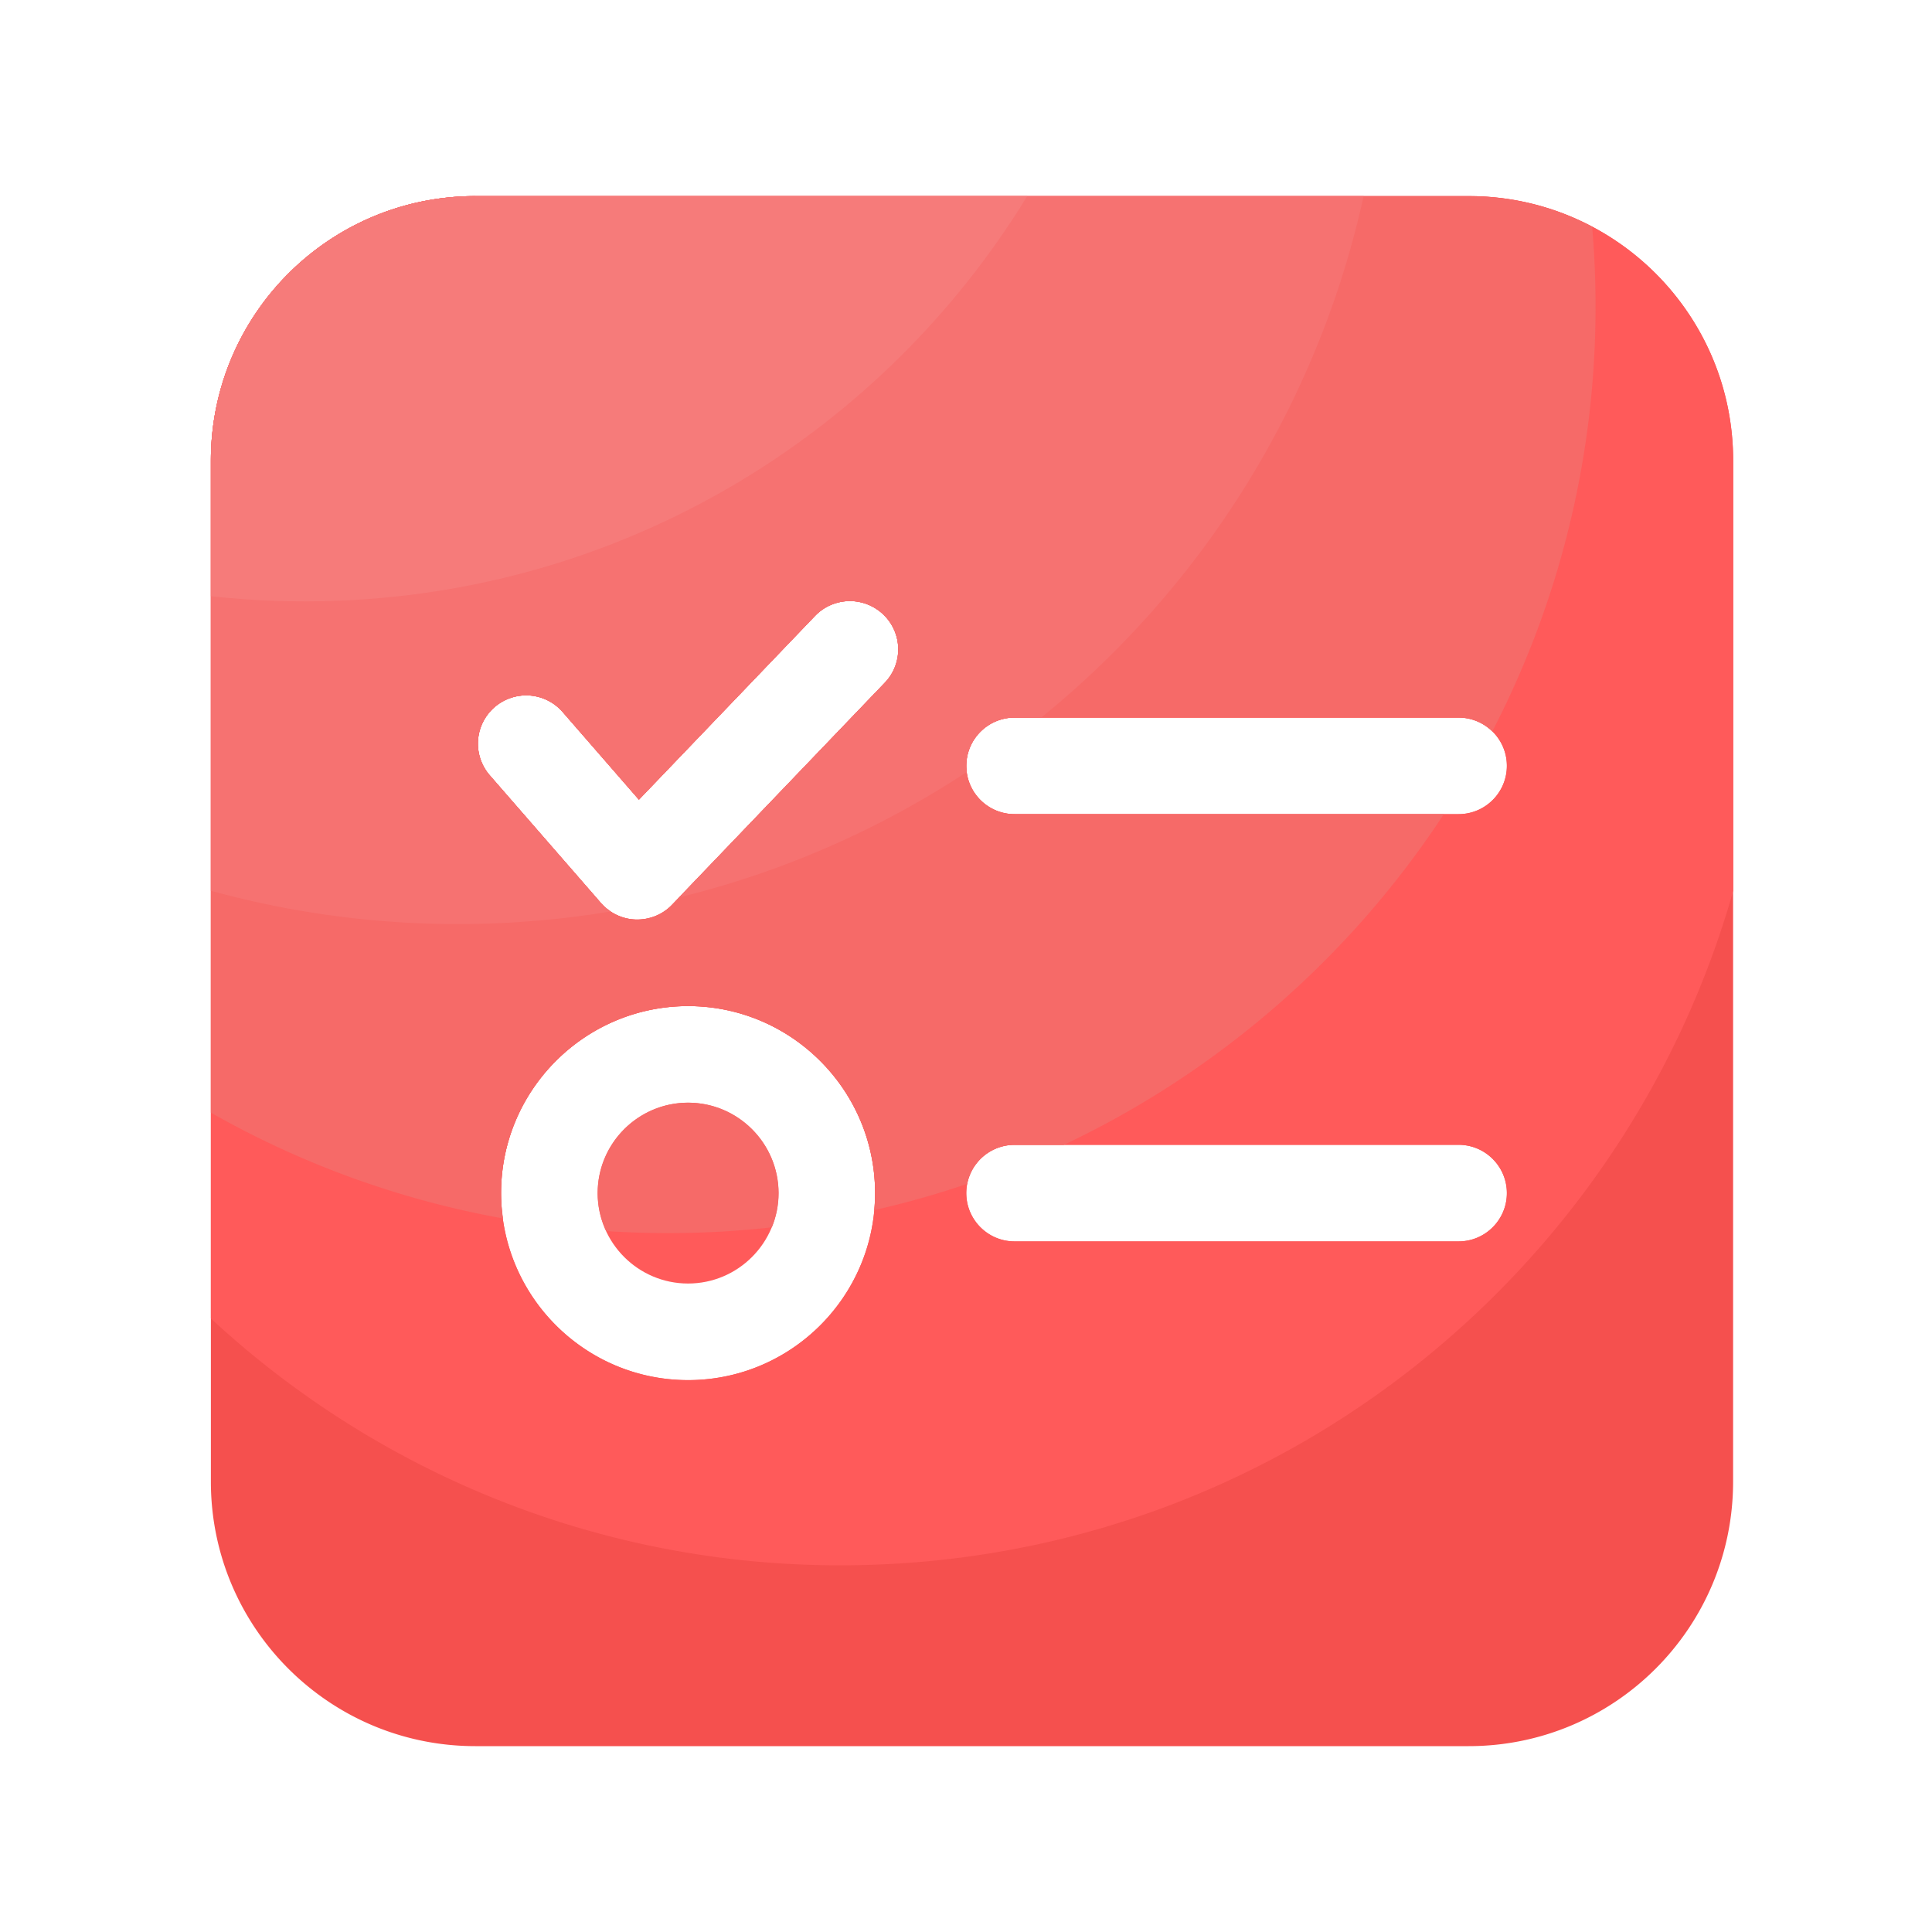 <svg t="1702580250731" class="icon" viewBox="0 0 1024 1024" version="1.1" xmlns="http://www.w3.org/2000/svg" p-id="1578" width="200" height="200"><path d="M778.445 103.936H251.955c-77.414 0-140.186 62.771-140.186 140.186v541.184c0 77.414 62.771 140.186 140.186 140.186h526.438c77.414 0 140.186-62.771 140.186-140.186V244.122c0.051-77.414-62.72-140.186-140.134-140.186zM364.698 731.494c-54.682 0-99.123-44.493-99.123-99.123 0-54.682 44.493-99.123 99.123-99.123s99.123 44.493 99.123 99.123c0 54.682-44.442 99.123-99.123 99.123z m104.294-369.664L356.25 479.488c-4.813 5.069-11.52 7.885-18.483 7.885h-0.614c-7.168-0.154-13.978-3.379-18.688-8.806L259.584 410.931a25.6 25.6 0 0 1 2.509-36.096 25.6 25.6 0 0 1 36.096 2.509l40.448 46.49 93.338-97.382a25.626 25.626 0 0 1 36.198-0.768c10.24 9.728 10.598 25.958 0.819 36.147z m304.077 296.141h-235.315c-14.131 0-25.6-11.469-25.6-25.6s11.469-25.6 25.6-25.6h235.315c14.131 0 25.6 11.469 25.6 25.6s-11.469 25.6-25.6 25.6z m0-226.458h-235.315c-14.131 0-25.6-11.469-25.6-25.6s11.469-25.6 25.6-25.6h235.315c14.131 0 25.6 11.469 25.6 25.6s-11.469 25.6-25.6 25.6z" fill="#F5504E" p-id="1579"></path><path d="M364.698 584.448c-26.419 0-47.923 21.504-47.923 47.923s21.504 47.923 47.923 47.923 47.923-21.504 47.923-47.923-21.504-47.923-47.923-47.923z" fill="#FF5A5A" p-id="1580"></path><path d="M918.63 472.166V244.122c0-77.414-62.771-140.186-140.186-140.186H251.955c-77.414 0-140.186 62.771-140.186 140.186v454.707c92.57 85.709 217.958 135.987 353.997 130.406 217.702-8.909 396.544-158.208 452.864-357.069z m-380.877-91.853h235.315c14.131 0 25.6 11.469 25.6 25.6s-11.469 25.6-25.6 25.6h-235.315c-14.131 0-25.6-11.469-25.6-25.6s11.469-25.6 25.6-25.6z m-173.056 351.181c-54.682 0-99.123-44.493-99.123-99.123 0-54.682 44.493-99.123 99.123-99.123s99.123 44.493 99.123 99.123c0 54.682-44.442 99.123-99.123 99.123z m104.294-369.664L356.25 479.488c-4.813 5.069-11.52 7.885-18.483 7.885h-0.614c-7.168-0.154-13.978-3.379-18.688-8.806L259.584 410.931a25.6 25.6 0 0 1 2.509-36.096 25.6 25.6 0 0 1 36.096 2.509l40.448 46.49 93.338-97.382a25.626 25.626 0 0 1 36.198-0.768c10.24 9.728 10.598 25.958 0.819 36.147z m68.762 296.141c-14.131 0-25.6-11.469-25.6-25.6s11.469-25.6 25.6-25.6h235.315c14.131 0 25.6 11.469 25.6 25.6s-11.469 25.6-25.6 25.6h-235.315z" fill="#FF5A5A" p-id="1581"></path><path d="M364.698 584.448c-26.419 0-47.923 21.504-47.923 47.923 0 7.219 1.638 13.978 4.506 20.122a506.88 506.88 0 0 0 52.992 0.666c11.725-0.461 23.296-1.382 34.816-2.662 2.304-5.581 3.584-11.725 3.584-18.125-0.051-26.419-21.555-47.923-47.974-47.923z" fill="#F66A68" p-id="1582"></path><path d="M251.955 103.936c-77.414 0-140.186 62.771-140.186 140.186v345.6a488.448 488.448 0 0 0 154.829 56.064c-0.614-4.403-1.024-8.858-1.024-13.414 0-54.682 44.493-99.123 99.123-99.123s99.123 44.493 99.123 99.123c0 3.021-0.205 6.042-0.461 9.011 16.794-3.789 33.229-8.448 49.254-13.926a25.549 25.549 0 0 1 25.088-20.634h26.061c82.432-38.912 152.064-99.994 201.472-175.258h-227.482c-14.131 0-25.6-11.469-25.6-25.6s11.469-25.6 25.6-25.6h235.315c6.963 0 13.261 2.816 17.869 7.322 37.939-73.318 57.958-157.235 54.323-245.658a508.621 508.621 0 0 0-1.382-21.811 139.213 139.213 0 0 0-65.382-16.179H251.955zM468.992 361.83L356.25 479.488c-4.813 5.069-11.52 7.885-18.483 7.885h-0.614c-7.168-0.154-13.978-3.379-18.688-8.806L259.584 410.931a25.6 25.6 0 0 1 2.509-36.096 25.6 25.6 0 0 1 36.096 2.509l40.448 46.49 93.338-97.382a25.626 25.626 0 0 1 36.198-0.768c10.24 9.728 10.598 25.958 0.819 36.147z" fill="#F66A68" p-id="1583"></path><path d="M262.758 489.37c20.685-0.87 41.062-2.97 60.979-6.298-1.946-1.28-3.738-2.714-5.274-4.506L259.584 410.931a25.6 25.6 0 0 1 2.509-36.096 25.6 25.6 0 0 1 36.096 2.509l40.448 46.49 93.338-97.382a25.626 25.626 0 0 1 36.198-0.768 25.626 25.626 0 0 1 0.768 36.198L359.885 475.648a488.781 488.781 0 0 0 152.576-66.509c-0.154-1.075-0.307-2.15-0.307-3.226 0-14.131 11.469-25.6 25.6-25.6h14.131c85.248-69.12 146.637-166.093 170.854-276.378H251.955c-77.414 0-140.186 62.771-140.186 140.186v227.994a492.902 492.902 0 0 0 150.989 17.254z" fill="#F67271" p-id="1584"></path><path d="M544.461 103.936H251.955c-77.414 0-140.186 62.771-140.186 140.186v71.885c22.374 2.458 45.158 3.328 68.352 2.355 155.29-6.349 288.922-91.034 364.339-214.426z" fill="#F67B7A" p-id="1585"></path></svg>